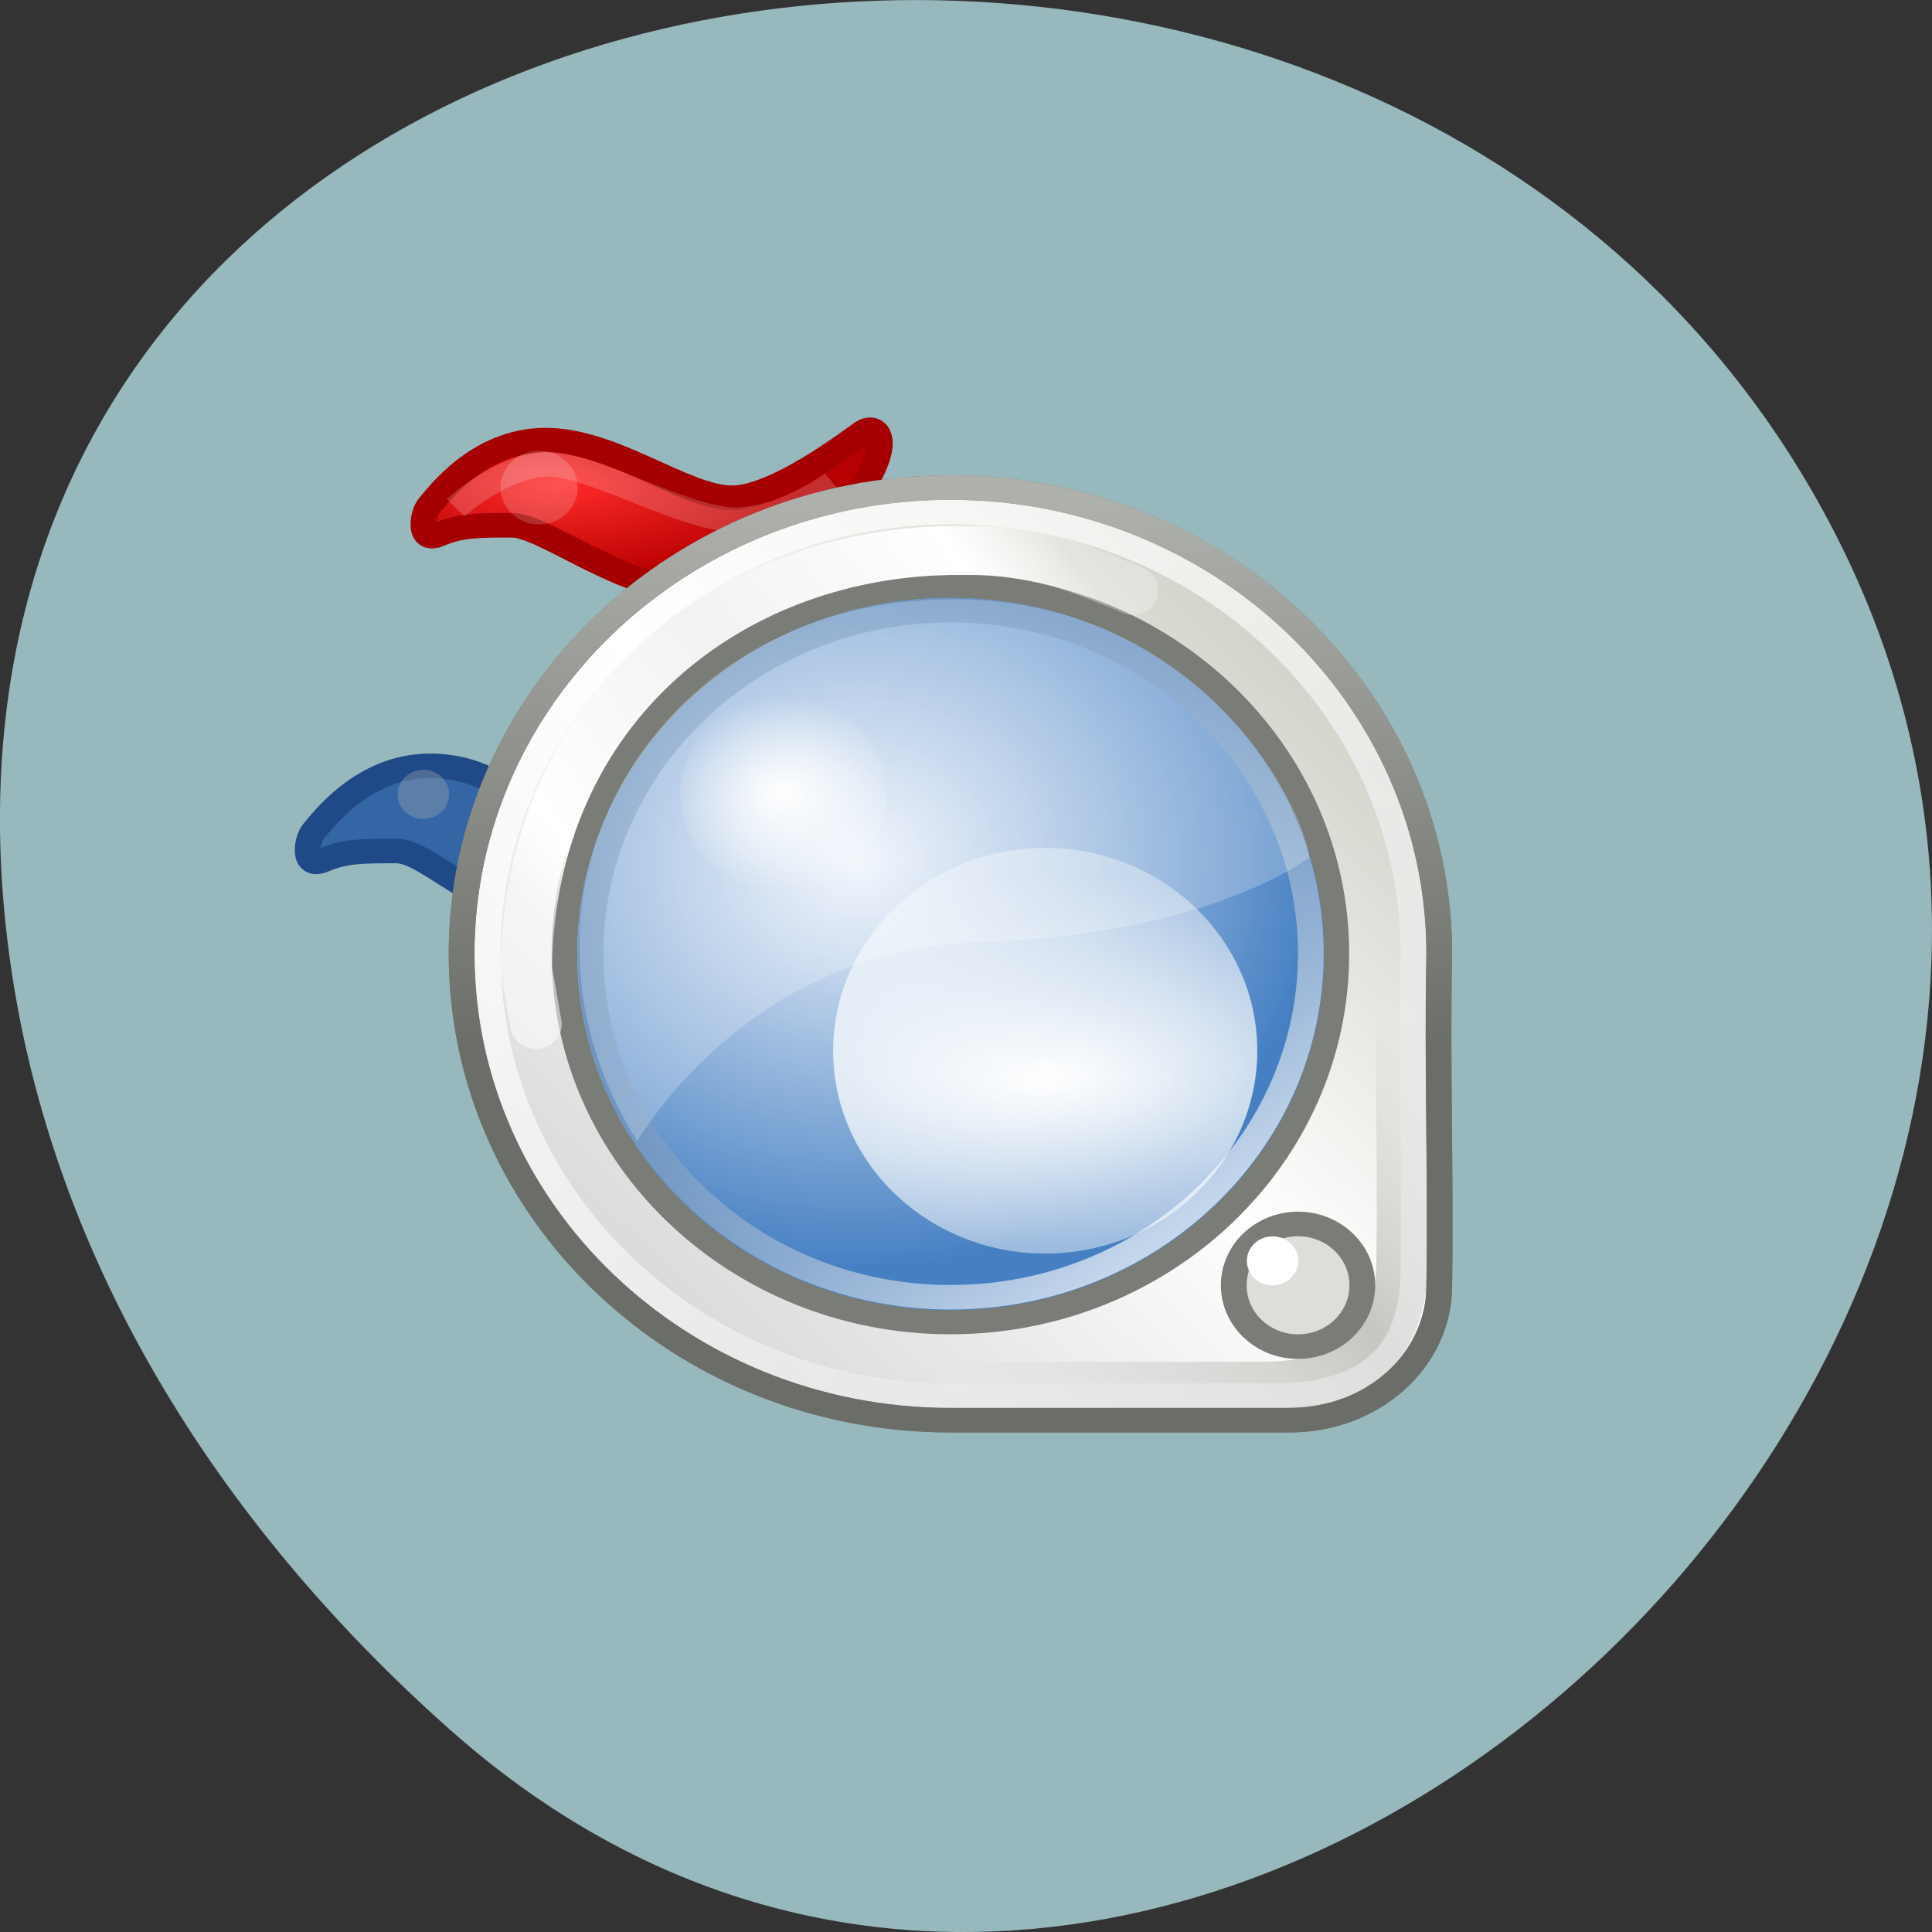 <svg xmlns="http://www.w3.org/2000/svg" xmlns:xlink="http://www.w3.org/1999/xlink" viewBox="0 0 256 256"><rect x="0" y="0" width="256" height="256" fill="#333333" stroke="none"/><defs><path id="B" d="m 17.766 12.609 c 0 2.77 -2.246 5.02 -5.02 5.02 -2.77 0 -5.02 -2.246 -5.02 -5.02 0 -2.77 2.246 -5.02 5.02 -5.02 2.77 0 5.02 2.246 5.02 5.02 z"/><linearGradient gradientUnits="userSpaceOnUse" y2="28.439" x2="0" y1="6.125" id="6"><stop stop-color="#aeb0ac"/><stop offset="1" stop-color="#6b6d69"/></linearGradient><linearGradient gradientUnits="userSpaceOnUse" y2="6.92" x2="9.268" y1="14.985" x1="15.16" id="A"><stop stop-color="#fff"/><stop offset="1" stop-color="#144273" stop-opacity="0.305"/></linearGradient><linearGradient gradientUnits="userSpaceOnUse" y2="22.442" x2="10.08" y1="7.06" x1="30.24" id="4"><stop stop-color="#fff" stop-opacity="0.263"/><stop offset="0.136" stop-color="#fff"/><stop offset="0.516" stop-color="#f2f2f2"/><stop offset="0.893" stop-color="#fff"/><stop offset="1" stop-color="#fff" stop-opacity="0.535"/></linearGradient><linearGradient gradientUnits="userSpaceOnUse" y2="37.13" x2="39.886" y1="13.589" x1="19.597" id="5"><stop stop-color="#fff"/><stop offset="1" stop-color="#e7e7e7"/></linearGradient><linearGradient gradientUnits="userSpaceOnUse" y2="27.733" x2="44.27" y1="42.33" x1="27.26" id="0"><stop stop-color="#babdb6" stop-opacity="0"/><stop offset="0.601" stop-color="#adb1a9"/><stop offset="1" stop-color="#babdb6" stop-opacity="0"/></linearGradient><linearGradient gradientUnits="userSpaceOnUse" y2="21.07" x2="47.901" y1="45.956" x1="23.361" id="3"><stop stop-color="#dbdbdb"/><stop offset="0.512" stop-color="#fff"/><stop offset="1" stop-color="#d4d4cc"/></linearGradient><radialGradient gradientUnits="userSpaceOnUse" gradientTransform="matrix(1.083 0.016 -0.006 0.427 -2.68 11.666)" r="11.588" cy="18.851" cx="21.845" id="8"><stop stop-color="#88eb26"/><stop offset="1" stop-color="#50940e"/></radialGradient><radialGradient gradientUnits="userSpaceOnUse" gradientTransform="matrix(1 0.031 -0.013 0.409 0.068 3.485)" r="9.37" cy="3.773" cx="11.162" id="9"><stop stop-color="#ff2b2b"/><stop offset="1" stop-color="#b70000"/></radialGradient><radialGradient gradientTransform="matrix(1.248 -0.019 0.016 1.146 -3.979 -1.403)" gradientUnits="userSpaceOnUse" r="5.02" cy="11.277" cx="12.256" id="7"><stop stop-color="#eff4fb"/><stop offset="1" stop-color="#4680c3"/></radialGradient><radialGradient gradientTransform="matrix(1.125 -0.062 0.055 0.998 -2.18 0.776)" gradientUnits="userSpaceOnUse" r="5.02" cy="12.643" cx="12.648" id="1"><stop stop-color="#fff"/><stop offset="1" stop-color="#fff" stop-opacity="0"/></radialGradient><radialGradient gradientTransform="matrix(2.342 -0.018 0.008 1 -17.294 0.227)" gradientUnits="userSpaceOnUse" r="5.02" cy="13.273" cx="12.783" id="2"><stop stop-color="#fff"/><stop offset="1" stop-color="#fff" stop-opacity="0.366"/></radialGradient></defs><g fill="#97b8bc" color="#000"><path d="m 59.778 1025.68 c 95.24 84.46 241.79 -48.767 182.53 -160.27 -59.906 -112.74 -258.16 -82.69 -241.3 55.767 5.02 41.2 27.695 76.954 58.764 104.51 z" transform="translate(0 -796.36)"/></g><g transform="matrix(3.409 0 0 3.252 35.653 46.719)"><path d="m 17.998 5.916 c -1.864 0 -4.591 -2.35 -7.248 -2.35 -2.658 0 -4.245 2.35 -4.522 2.67 c -0.276 0.32 -0.449 1.548 0.38 1.174 0.829 -0.374 1.519 -0.374 2.83 -0.374 c 1.312 0 4.453 2.777 7.628 2.777 3.175 0 5.833 -3.791 6.42 -5.126 0.587 -1.335 0.034 -1.762 -0.414 -1.442 -0.449 0.32 -3.348 2.67 -5.074 2.67 z" fill="url(#9)" stroke="#a40000"/><path d="m 11.638 18.714 c -1.864 0 -2.731 -1.876 -5.388 -1.876 -2.658 0 -4.245 2.35 -4.522 2.67 -0.276 0.32 -0.449 1.548 0.38 1.174 0.829 -0.374 1.519 -0.374 2.83 -0.374 1.312 0 3.147 2.581 6.323 2.581 l 0.377 -4.175 z" fill="#3465a4" stroke="#204a87"/><path d="m 7.248 6.325 c 0 0 1.655 -1.609 3.403 -1.768 1.748 -0.159 5.638 2.359 7.601 2.254 c 1.964 -0.105 3.668 -1.503 3.668 -1.503" opacity="0.183" fill="none" stroke="#fff"/><g stroke-linejoin="round" stroke-linecap="round"><path d="m 26.483 5.5 c -10.488 0 -19 8.512 -19 19 0 10.488 8.512 19 19 19 h 13.188 c 3.227 0 5.813 -2.444 5.813 -5.469 0.068 -4.509 -0.09 -9.03 0 -13.531 0 -10.488 -8.512 -19 -19 -19 z m 0 4 c 8.28 0 15 6.72 15 15 0 8.28 -6.72 15 -15 15 -8.28 0 -15 -6.72 -15 -15 0 -8.28 6.72 -15 15 -15 z" fill="url(#3)" stroke="#7a7c77"/><path d="m 26.05 42.12 h 12.488 c 3.525 0 5.504 -1.467 5.504 -5.181 0.064 -4.272 -0.086 -8.551 0 -12.819" opacity="0.714" fill="none" stroke="url(#0)" stroke-width="2"/></g><path d="m 29.802 19.279 c -2.33 0 -6.131 -2.385 -9.453 -2.385 -3.322 0 -4.914 3.675 -5.259 4.103 -0.345 0.427 -0.561 2.064 0.474 1.565 1.036 -0.498 1.898 -1.292 3.538 -1.292 1.639 0 5.566 4.496 9.535 4.496 3.969 0 7.291 -5.05 8.02 -6.834 0.734 -1.78 0.043 -2.349 -0.518 -1.922 -0.561 0.427 -4.185 2.27 -6.342 2.27 z" fill="url(#8)" stroke="#274e02"/><path d="m 18.518 18.492 c 0.927 -0.403 1.263 -0.481 1.883 -0.54 3.599 0.405 6.263 2.238 8.769 2.161 2.577 0.235 3.807 -0.472 5.499 -1.081" opacity="0.155" fill="none" stroke="#fff"/><path transform="matrix(2.909 0 0 2.909 -12.864 -14.591)" d="m 19.03 18.08 c 0 0.475 -0.385 0.859 -0.859 0.859 -0.475 0 -0.859 -0.385 -0.859 -0.859 0 -0.475 0.385 -0.859 0.859 -0.859 0.475 0 0.859 0.385 0.859 0.859 z" fill="#ddddd9" stroke="#7a7c77" stroke-linejoin="round" stroke-linecap="round" stroke-width="0.344"/><use transform="matrix(2.891 0 0 2.891 -10.357 -11.948)" opacity="0.39" fill="url(#7)" xlink:href="#B"/><path transform="matrix(2.974 0 0 2.974 -9.322 -9.324)" d="m 16.75 11.371 c 0 2.599 -2.107 4.707 -4.707 4.707 -2.599 0 -4.707 -2.107 -4.707 -4.707 0 -2.599 2.107 -4.707 4.707 -4.707 2.599 0 4.707 2.107 4.707 4.707 z" opacity="0.676" fill="none" stroke="url(#A)" stroke-linejoin="round" stroke-linecap="round" stroke-width="0.336"/><use transform="matrix(1.642 0 0 1.646 9.239 7.694)" opacity="0.235" fill="url(#2)" xlink:href="#B"/><g fill="none" stroke-linecap="round"><g stroke-linejoin="round"><path d="m 26.492 6.5 c -9.931 0 -17.992 8.06 -17.992 18 0 9.936 8.06 18 17.992 18 h 12.488 c 3.525 0 5.504 -1.467 5.504 -5.181 0.064 -4.272 -0.086 -8.551 0 -12.819 0 -9.936 -8.06 -18 -17.992 -18 z" opacity="0.714" stroke="url(#5)"/><path d="m 26.483 5.5 c -10.488 0 -19 8.512 -19 19 c 0 10.488 8.512 19 19 19 h 13.188 c 3.227 0 5.813 -2.444 5.813 -5.469 0.068 -4.509 -0.09 -9.03 0 -13.531 0 -10.488 -8.512 -19 -19 -19 z" stroke="url(#6)"/></g><path d="m 33.563 9.687 c -2.087 -0.922 -3.674 -1.669 -6.688 -1.625 -8.878 -0.055 -16.771 6.375 -16.875 17.06 l 0.375 2.25" stroke="url(#4)" stroke-width="2"/></g><g fill="#fff"><path transform="matrix(1.164 0 0 1.164 17.855 15.964)" d="m 19.03 18.08 c 0 0.475 -0.385 0.859 -0.859 0.859 -0.475 0 -0.859 -0.385 -0.859 -0.859 0 -0.475 0.385 -0.859 0.859 -0.859 0.475 0 0.859 0.385 0.859 0.859 z"/><path d="m 14.313 32.13 c 0 0 4.253 -7.831 13.249 -8.106 c 8.993 -0.275 12.876 -3.456 12.876 -3.456 -0.369 -2.675 -5.059 -11.451 -15.5 -10.438 c -10.441 1.014 -16.396 12.354 -10.625 22 z" opacity="0.23" fill-rule="evenodd"/></g><use transform="matrix(0.797 0 0 0.797 9.833 7.945)" opacity="0.906" fill="url(#1)" xlink:href="#B"/><path transform="matrix(0.774 0 0 0.873 1.306 0.018)" d="m 13.813 6.281 c 0 0.949 -0.867 1.719 -1.938 1.719 -1.07 0 -1.938 -0.77 -1.938 -1.719 c 0 -0.949 0.867 -1.719 1.938 -1.719 1.07 0 1.938 0.77 1.938 1.719 z" opacity="0.178" fill="#fff"/><path transform="matrix(0.516 0 0 0.582 -0.129 14.345)" d="m 13.813 6.281 c 0 0.949 -0.867 1.719 -1.938 1.719 -1.07 0 -1.938 -0.77 -1.938 -1.719 c 0 -0.949 0.867 -1.719 1.938 -1.719 1.07 0 1.938 0.77 1.938 1.719 z" opacity="0.305" fill="#babdb6"/></g></svg>